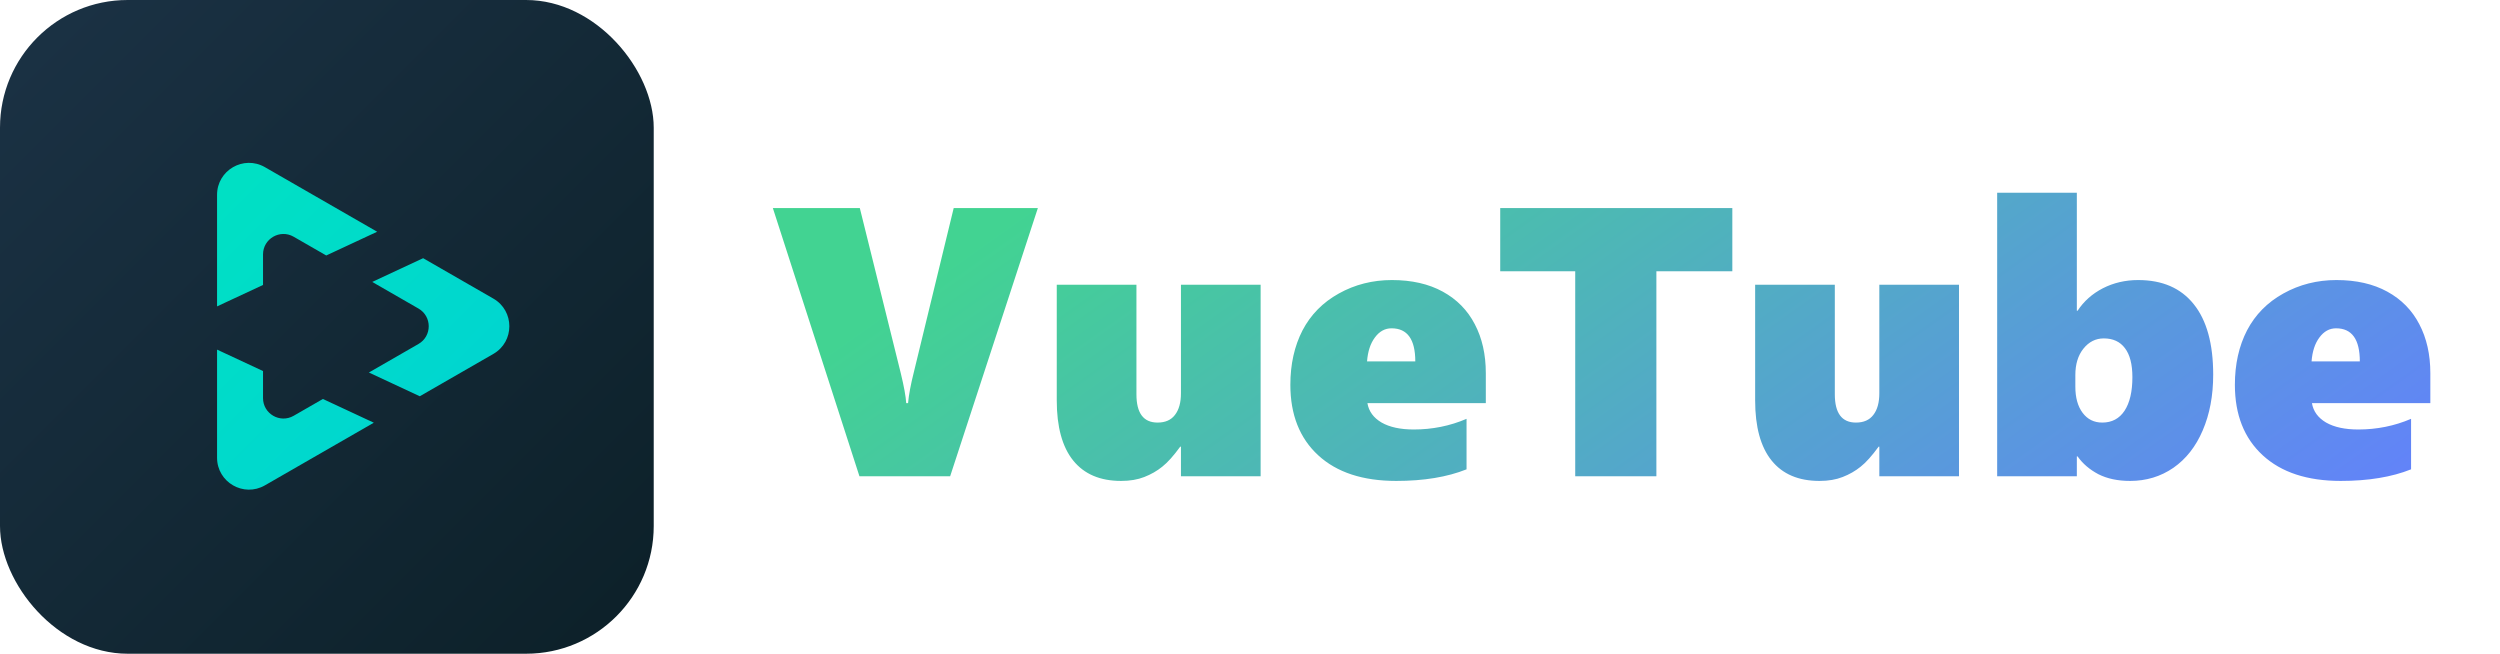 <svg width="1958" height="512" viewBox="0 0 1958 512" fill="none" xmlns="http://www.w3.org/2000/svg">
<rect width="512" height="512" rx="100" fill="url(#paint0_linear_705_111)"/>
<path fill-rule="evenodd" clip-rule="evenodd" d="M327.768 269.391C338.454 263.236 338.454 247.814 327.766 241.66L327.761 241.658L291.527 220.81L331.399 202.218L345.714 210.453L345.736 210.466L386.392 233.857C403.102 243.471 403.102 267.582 386.392 277.196L345.743 300.582L345.714 300.599L328.778 310.343L288.905 291.75L327.761 269.395L327.768 269.391ZM206 290.605V311.783V311.79C206.005 324.092 219.314 331.788 229.979 325.652L252.89 312.471L292.763 331.063L247.932 356.856L247.903 356.873L207.467 380.137C190.801 389.725 170 377.695 170 358.467L170 311.783L170 273.818L206 290.605ZM295.384 181.497L255.512 200.09L229.979 185.4L229.964 185.392C219.3 179.27 206 186.968 206 199.269V223.177L170 239.965L170 199.269L170 152.585C170 133.357 190.801 121.327 207.467 130.915L247.917 154.187L247.932 154.196L295.384 181.497Z" fill="url(#paint1_linear_705_111)"/>
<path d="M744.158 373H673.113L605.291 162.941H673.406L705.486 292.287C708.025 302.736 709.441 310.549 709.734 315.725H711.199C711.785 309.182 713.299 301.076 715.74 291.408L746.941 162.941H812.859L744.158 373ZM924.92 373V349.855H924.334C919.158 356.984 914.471 362.209 910.271 365.529C906.17 368.85 901.482 371.535 896.209 373.586C891.033 375.637 884.979 376.662 878.045 376.662C861.639 376.662 849.139 371.34 840.545 360.695C831.951 350.051 827.654 334.328 827.654 313.527V223H890.057V308.84C890.057 323.586 895.574 330.959 906.609 330.959C912.664 330.959 917.205 328.957 920.232 324.953C923.357 320.949 924.92 315.285 924.92 307.961V223H987.322V373H924.92ZM1070.96 315.725C1072.04 322.17 1075.75 327.248 1082.1 330.959C1088.45 334.572 1096.84 336.379 1107.29 336.379C1121.84 336.379 1135.61 333.596 1148.6 328.029V367.58C1133.46 373.635 1115.11 376.662 1093.52 376.662C1067.35 376.662 1046.99 369.973 1032.44 356.594C1017.89 343.215 1010.61 324.807 1010.61 301.369C1010.61 285.256 1013.79 271.047 1020.13 258.742C1026.58 246.438 1036.05 236.818 1048.55 229.885C1061.15 222.854 1075.02 219.338 1090.15 219.338C1105.68 219.338 1118.96 222.365 1130 228.42C1141.03 234.475 1149.38 242.971 1155.05 253.908C1160.81 264.846 1163.69 277.639 1163.69 292.287V315.725H1070.96ZM1108.46 283.059C1108.46 265.773 1102.26 257.131 1089.86 257.131C1084.69 257.131 1080.34 259.523 1076.82 264.309C1073.31 268.996 1071.26 275.246 1070.67 283.059H1108.46ZM1297.28 212.453V373H1233.71V212.453H1174.97V162.941H1356.76V212.453H1297.28ZM1471.89 373V349.855H1471.31C1466.13 356.984 1461.44 362.209 1457.24 365.529C1453.14 368.85 1448.46 371.535 1443.18 373.586C1438.01 375.637 1431.95 376.662 1425.02 376.662C1408.61 376.662 1396.11 371.34 1387.52 360.695C1378.92 350.051 1374.63 334.328 1374.63 313.527V223H1437.03V308.84C1437.03 323.586 1442.55 330.959 1453.58 330.959C1459.64 330.959 1464.18 328.957 1467.21 324.953C1470.33 320.949 1471.89 315.285 1471.89 307.961V223H1534.29V373H1471.89ZM1733.37 293.459C1733.37 309.865 1730.63 324.416 1725.16 337.111C1719.79 349.709 1712.13 359.475 1702.17 366.408C1692.21 373.244 1680.93 376.662 1668.33 376.662C1658.66 376.662 1650.36 374.904 1643.43 371.389C1636.59 367.775 1631.17 363.137 1627.17 357.473H1626.58V373H1564.18V150.93H1626.58V243.361H1627.17C1632.05 235.939 1638.64 230.08 1646.94 225.783C1655.34 221.486 1664.57 219.338 1674.63 219.338C1693.57 219.338 1708.07 225.637 1718.13 238.234C1728.29 250.832 1733.37 269.24 1733.37 293.459ZM1670.09 295.363C1670.09 285.305 1668.13 277.736 1664.23 272.658C1660.42 267.58 1654.9 265.041 1647.67 265.041C1641.33 265.041 1636 267.727 1631.71 273.098C1627.51 278.371 1625.41 285.256 1625.41 293.752V302.834C1625.41 311.428 1627.31 318.264 1631.12 323.342C1634.93 328.42 1640.06 330.959 1646.5 330.959C1654.02 330.959 1659.83 327.883 1663.93 321.73C1668.04 315.48 1670.09 306.691 1670.09 295.363ZM1810.71 315.725C1811.79 322.17 1815.5 327.248 1821.84 330.959C1828.19 334.572 1836.59 336.379 1847.04 336.379C1861.59 336.379 1875.36 333.596 1888.35 328.029V367.58C1873.21 373.635 1854.85 376.662 1833.27 376.662C1807.1 376.662 1786.74 369.973 1772.19 356.594C1757.63 343.215 1750.36 324.807 1750.36 301.369C1750.36 285.256 1753.53 271.047 1759.88 258.742C1766.33 246.438 1775.8 236.818 1788.3 229.885C1800.9 222.854 1814.76 219.338 1829.9 219.338C1845.43 219.338 1858.71 222.365 1869.74 228.42C1880.78 234.475 1889.13 242.971 1894.79 253.908C1900.55 264.846 1903.44 277.639 1903.44 292.287V315.725H1810.71ZM1848.21 283.059C1848.21 265.773 1842.01 257.131 1829.61 257.131C1824.43 257.131 1820.09 259.523 1816.57 264.309C1813.05 268.996 1811 275.246 1810.42 283.059H1848.21Z" fill="url(#paint2_linear_705_111)"/>
<defs>
<linearGradient id="paint0_linear_705_111" x1="0" y1="0" x2="512" y2="512" gradientUnits="userSpaceOnUse">
<stop stop-color="#1B3245"/>
<stop offset="1" stop-color="#0C2028"/>
</linearGradient>
<linearGradient id="paint1_linear_705_111" x1="170" y1="128" x2="431" y2="389" gradientUnits="userSpaceOnUse">
<stop stop-color="#00E1C3"/>
<stop offset="1" stop-color="#00D1D5"/>
</linearGradient>
<linearGradient id="paint2_linear_705_111" x1="556" y1="130" x2="1142.37" y2="958.359" gradientUnits="userSpaceOnUse">
<stop offset="0.168" stop-color="#42D392"/>
<stop offset="1" stop-color="#647EFF"/>
</linearGradient>
</defs>
</svg>
